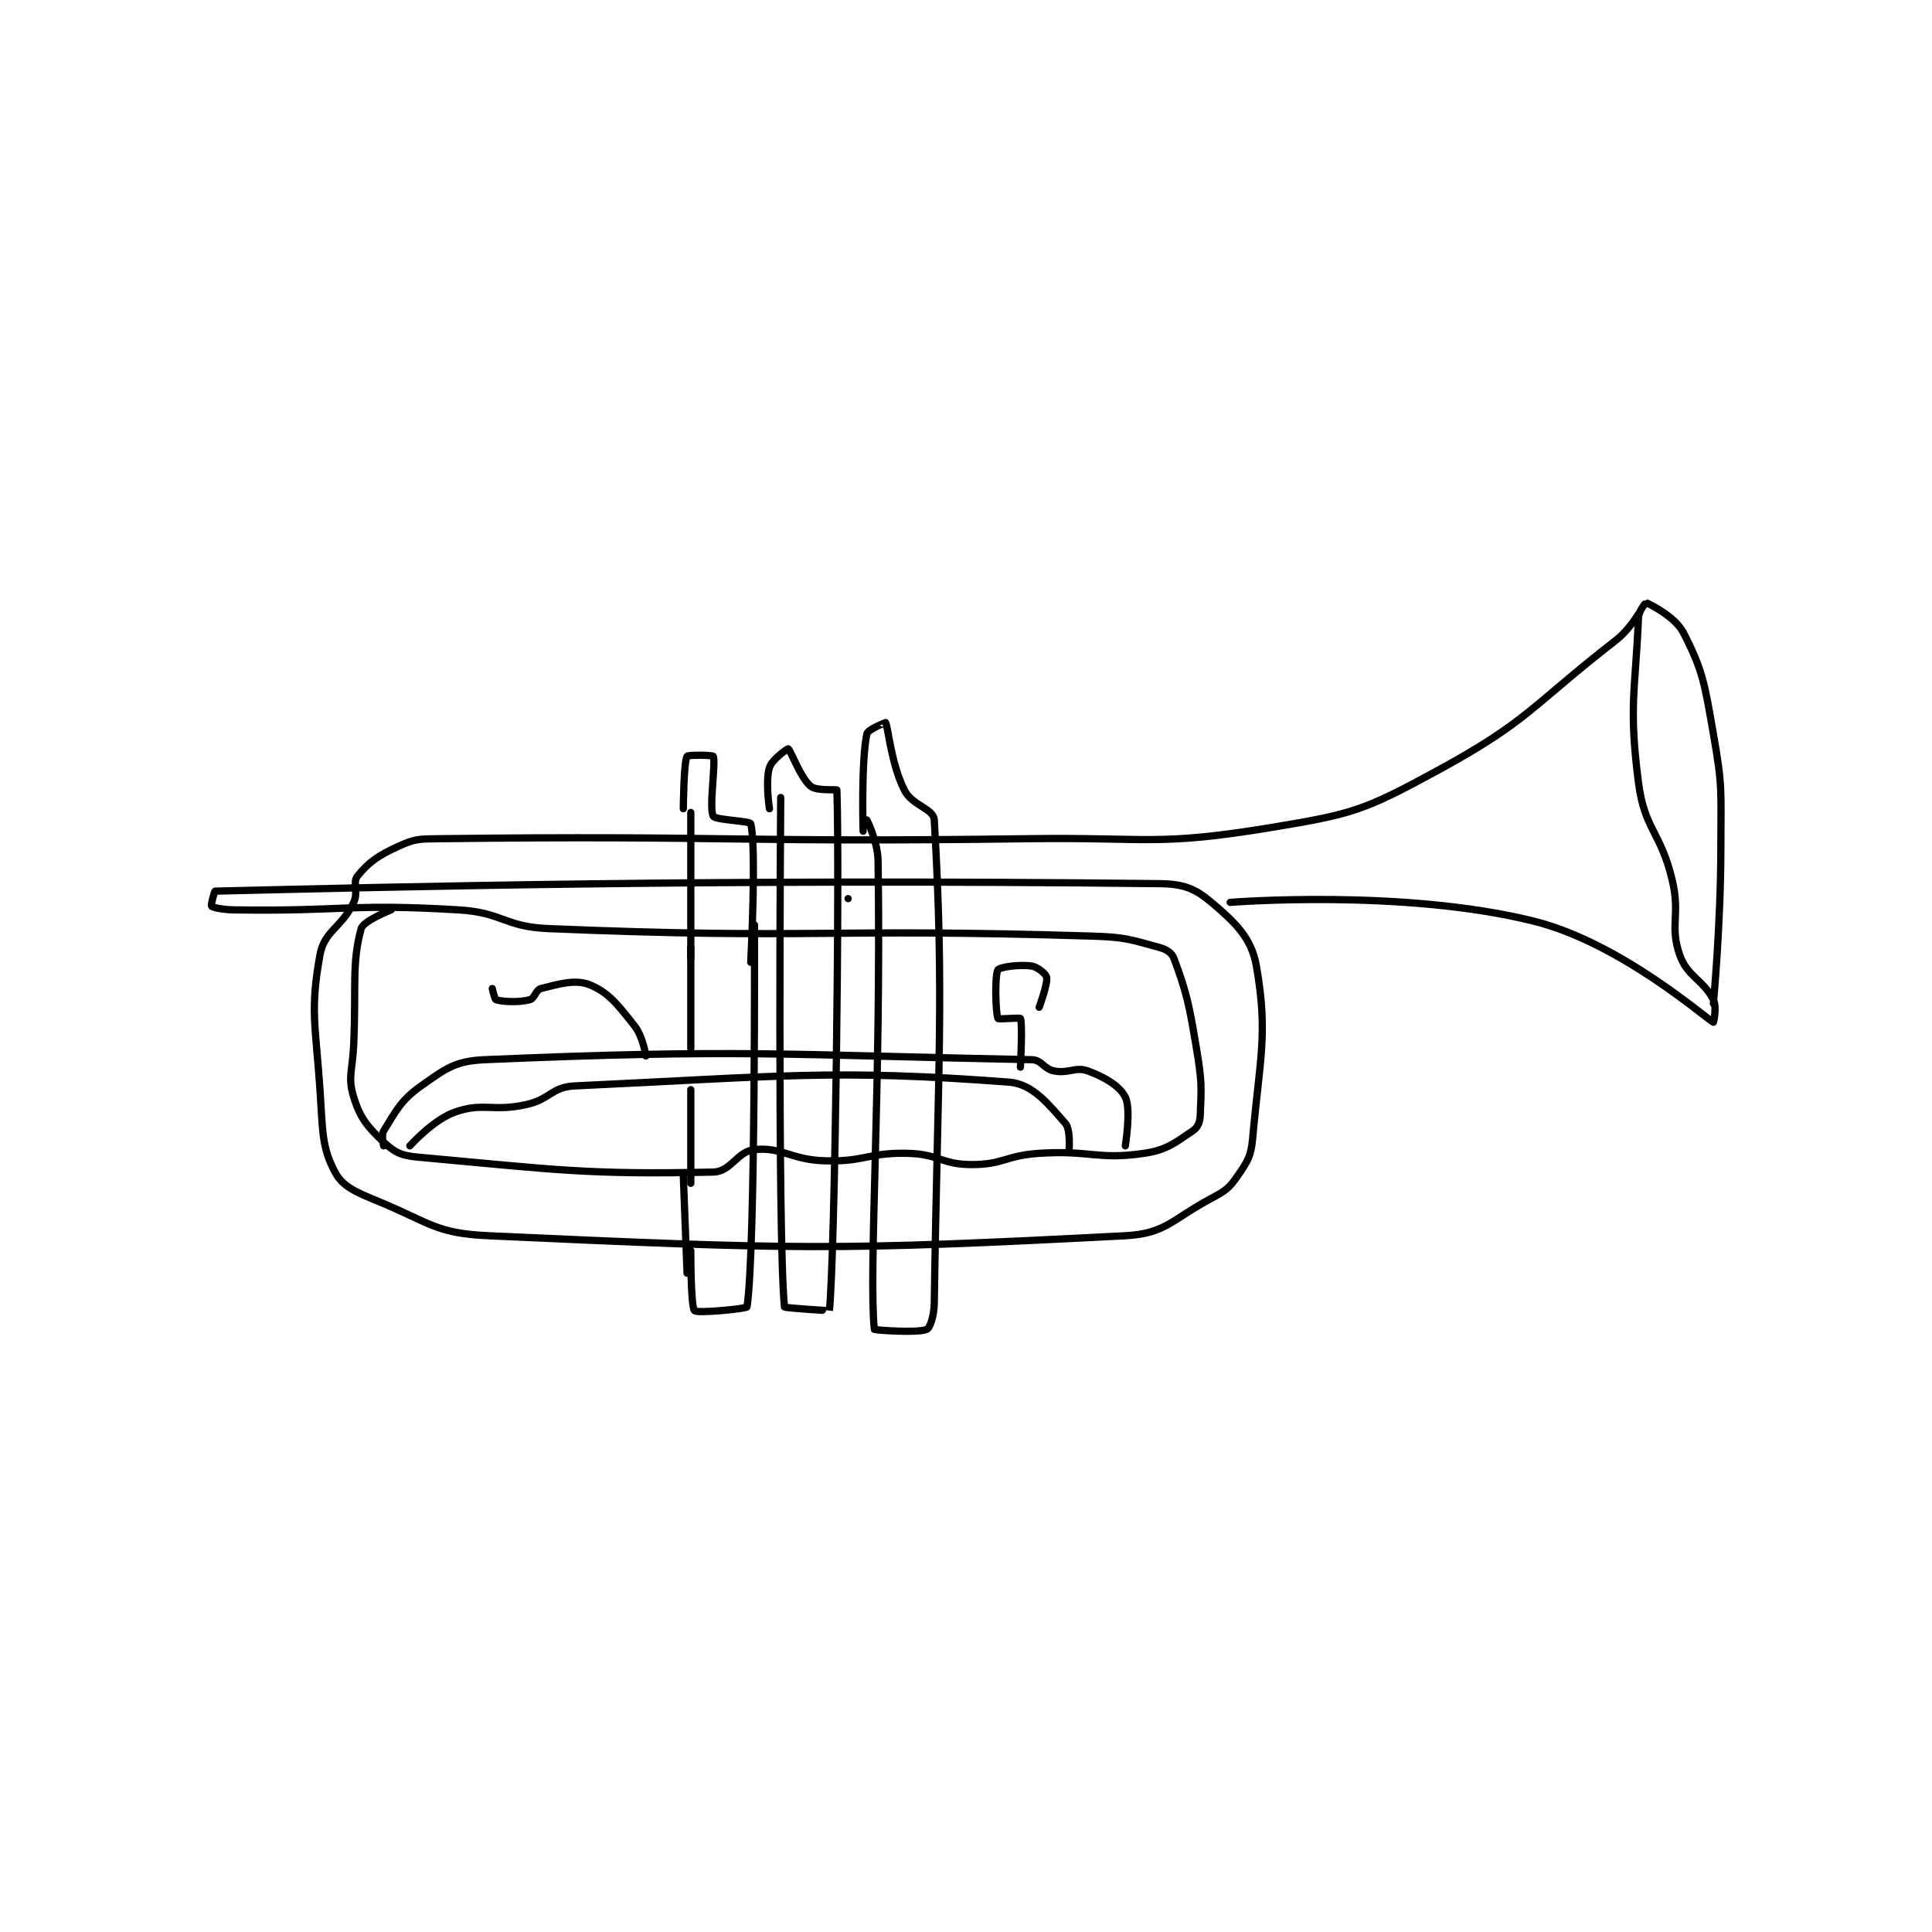 <?xml version="1.0" encoding="utf-8"?>
<!DOCTYPE svg PUBLIC "-//W3C//DTD SVG 1.1//EN" "http://www.w3.org/Graphics/SVG/1.1/DTD/svg11.dtd">
<svg viewBox="0 0 800 800" preserveAspectRatio="xMinYMin meet" xmlns="http://www.w3.org/2000/svg" version="1.1">
<g fill="none" stroke="black" stroke-linecap="round" stroke-linejoin="round" stroke-width="1.935">
<g transform="translate(87.52,249.575) scale(1.551) translate(-81,-114)">
<path id="0" d="M462 117 C462 117 459.47 121.301 456 124 C433.19 141.741 432.716 145.567 408 159 C388.767 169.452 385.734 170.411 364 174 C333.372 179.058 331.48 176.561 299 177 C220.598 178.06 219.228 176.081 142 177 C136.577 177.065 135.458 176.974 131 179 C125.521 181.49 122.949 183.314 120 187 C118.631 188.711 120.322 191.223 119 194 C115.766 200.792 111.154 201.589 110 208 C107.34 222.776 108.784 226.373 110 244 C110.752 254.907 110.403 259.256 114 266 C116.146 270.024 119.73 271.4 126 274 C139.399 279.556 140.978 282.366 155 283 C236.058 286.666 247.112 287.036 325 283 C335.775 282.442 337.453 278.625 348 273 C351.797 270.975 352.755 270.265 355 267 C357.647 263.15 358.57 261.816 359 257 C360.913 235.57 363.159 229.095 360 211 C358.683 203.46 354.351 199.374 348 194 C343.611 190.287 340.606 189.075 334 189 C215.589 187.665 131.218 189.833 82 191 C81.786 191.005 80.841 194.841 81 195 C81.371 195.37 84.034 195.955 87 196 C116.586 196.448 117.731 194.258 147 196 C158.853 196.706 159.137 200.509 171 201 C242.098 203.945 244.364 200.803 316 203 C324.935 203.274 326.198 203.872 334 206 C335.998 206.545 337.425 207.446 338 209 C341.368 218.093 342.009 221.054 344 233 C345.447 241.68 345.355 243.183 345 251 C344.919 252.781 344.281 254.146 343 255 C338.334 258.111 336.183 260.095 330 261 C317.526 262.825 315.752 260.103 302 261 C293.063 261.583 292.493 264 284 264 C275.979 264 275.237 261.211 267 261 C256.413 260.728 255.638 263.26 245 263 C235.757 262.775 233.436 259.256 226 260 C221.387 260.461 219.774 265.894 215 266 C181.164 266.752 172.771 265.343 136 262 C131.662 261.606 129.88 260.71 127 258 C122.647 253.904 120.705 251.543 119 246 C117.349 240.634 118.69 238.972 119 232 C119.688 216.518 118.449 210.182 121 201 C121.584 198.899 129 196 129 196 "/>
<path id="1" d="M353 194 C353 194 399.036 190.327 434 199 C457.255 204.769 480.369 225.287 482 226 C482.072 226.031 482.972 221.944 482 220 C479.327 214.654 474.997 213.811 473 208 C470.262 200.036 473.254 197.424 471 188 C467.902 175.044 463.624 174.633 462 162 C459.368 141.532 461.179 137.704 462 118 C462.076 116.171 463.953 113.984 464 114 C464.89 114.297 471.785 117.693 474 122 C479.244 132.197 479.642 135.557 482 149 C484.52 163.365 484 164.097 484 179 C484 199.864 482 221 482 221 "/>
<path id="2" d="M310 260 C310 260 310.414 254.591 309 253 C304.638 248.093 300.387 242.488 294 242 C247.257 238.432 232.274 240.476 178 243 C171.811 243.288 171.497 246.579 165 248 C156.04 249.96 153.557 247.318 146 250 C140.174 252.067 134 259 134 259 "/>
<path id="3" d="M127 259 C127 259 126.297 256.124 127 255 C130.206 249.871 131.524 246.853 137 243 C143.51 238.419 146.004 236.343 154 236 C221.481 233.102 234.529 234.708 300 236 C302.717 236.054 303.153 238.431 306 239 C309.882 239.776 311.722 237.792 315 239 C319.582 240.688 323.514 243.029 325 246 C326.609 249.219 325 259 325 259 "/>
<path id="4" d="M209 206 L209 233 "/>
<path id="5" d="M209 244 L209 269 "/>
<path id="6" d="M209 287 C209 287 208.956 301.956 210 303 C210.798 303.798 223.928 302.461 224 302 C226.308 287.142 226 200 226 200 "/>
<path id="7" d="M209 209 L209 170 "/>
<path id="8" d="M225 210 C225 210 226.592 179.209 225 173 C224.804 172.234 215.574 172.032 215 171 C213.785 168.814 215.734 156.679 215 155 C214.859 154.679 208.247 154.567 208 155 C207.1 156.576 207 169 207 169 "/>
<path id="9" d="M207 267 L208 293 "/>
<path id="10" d="M233 166 C233 166 232.098 281.955 234 302 C234.03 302.315 245.998 303.023 246 303 C247.515 288.062 248.787 186.036 248 164 C247.993 163.802 242.52 164.286 241 163 C238.199 160.63 235.627 153.285 235 153 C234.838 152.926 230.681 155.822 230 158 C228.859 161.65 230 169 230 169 "/>
<path id="11" d="M251 193 L251 193 "/>
<path id="12" d="M256 172 C256 172 258.922 177.684 259 183 C259.885 243.166 256.419 292.801 258 308 C258.018 308.177 269.613 309.044 272 308 C272.863 307.622 273.95 304.38 274 301 C274.912 238.971 276.735 218.832 274 172 C273.82 168.926 268.099 168.199 266 164 C262.413 156.827 261.663 146.994 261 146 C260.99 145.984 256.24 147.843 256 149 C254.444 156.519 255 175 255 175 "/>
<path id="13" d="M297 238 C297 238 297.618 226.34 297 225 C296.868 224.715 291.132 225.285 291 225 C290.382 223.66 290.089 213.418 291 212 C291.476 211.26 296.771 210.503 300 211 C301.628 211.25 303.842 213.131 304 214 C304.324 215.78 302 222 302 222 "/>
<path id="14" d="M197 235 C197 235 196.255 229.857 194 227 C189.547 221.359 187.007 218.003 182 216 C178.153 214.461 173.825 215.794 169 217 C167.635 217.341 167.286 219.679 166 220 C162.914 220.771 158.788 220.536 157 220 C156.623 219.887 156 217 156 217 "/>
</g>
</g>
</svg>
